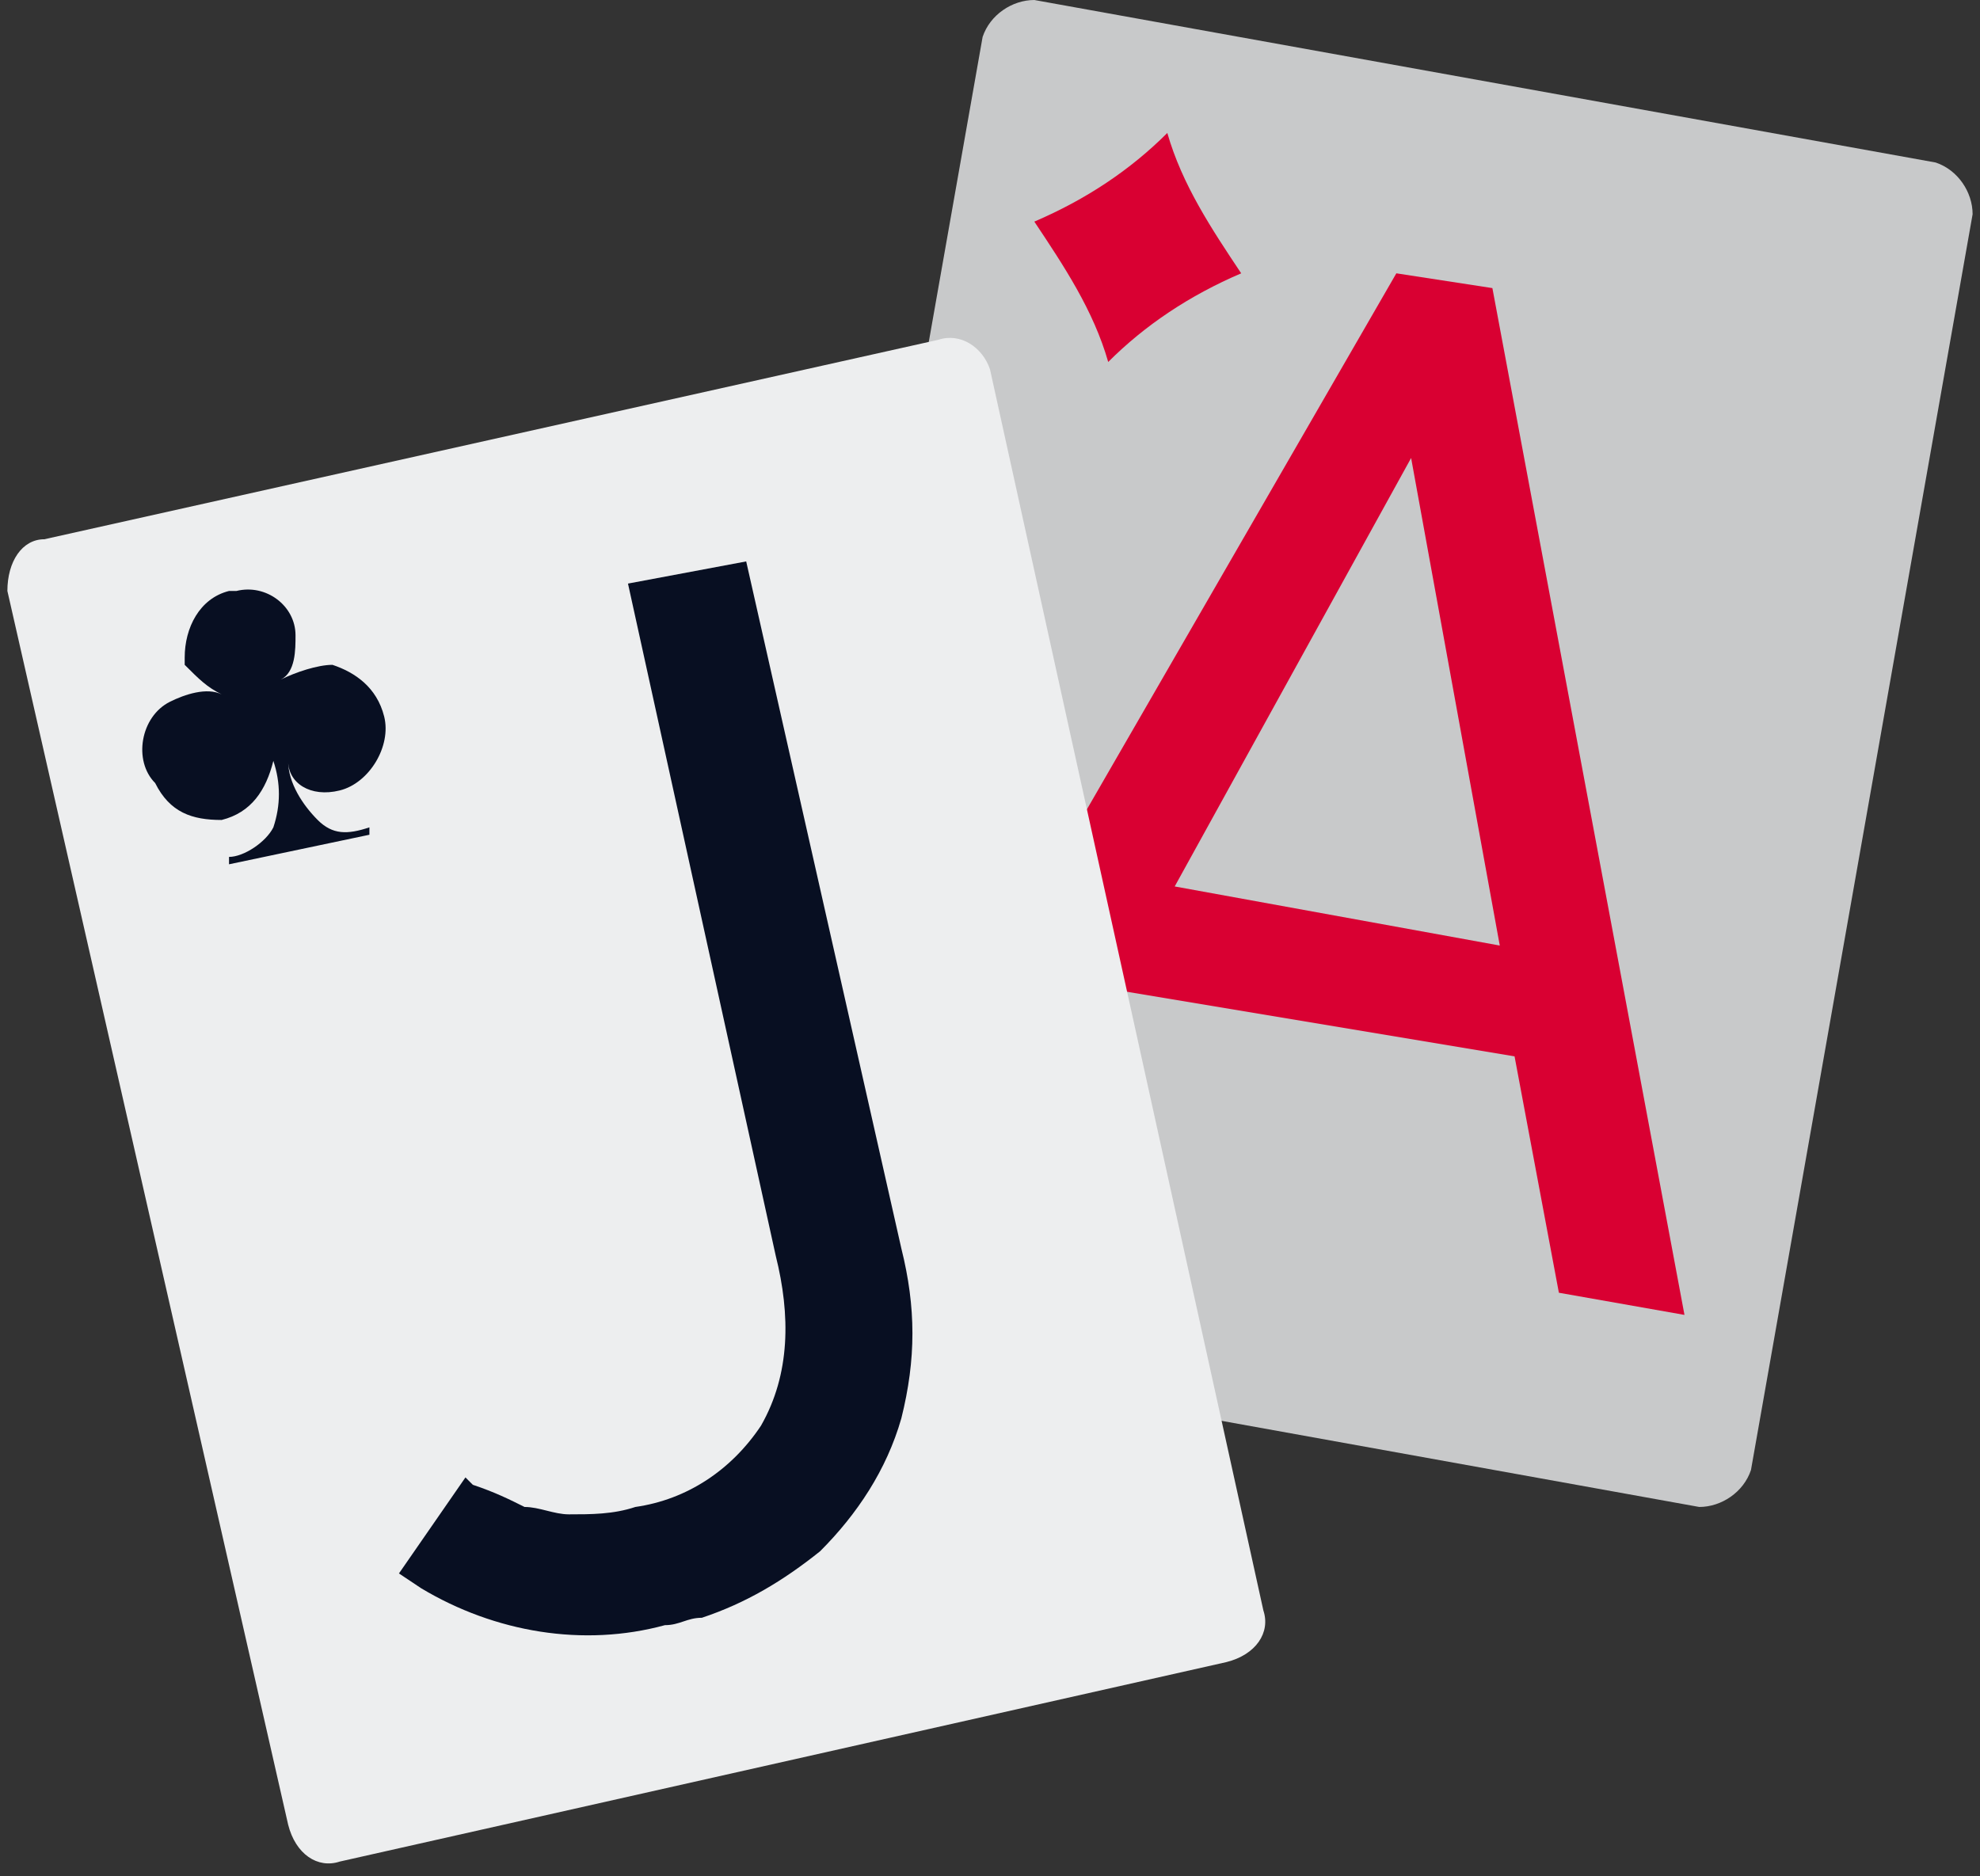<?xml version="1.0" encoding="utf-8"?>
<!-- Generator: Adobe Illustrator 24.1.2, SVG Export Plug-In . SVG Version: 6.00 Build 0)  -->
<svg version="1.1" id="blackjack-clr" xmlns="http://www.w3.org/2000/svg" xmlns:xlink="http://www.w3.org/1999/xlink" x="0px"
	 y="0px" width="26.8px" height="25.4px" viewBox="0 0 26.8 25.4" style="enable-background:new 0 0 26.8 25.4;"
	 xml:space="preserve">
<rect x="0" y="0" width="26.8" height="25.4" fill="#333333" stroke="none"/>
<style type="text/css">
	.st0{fill:#C8C9CA;}
	.st1{fill:#D90032;}
	.st2{fill:#EDEEEF;}
	.st3{fill:#080F22;}
</style>
<g id="blackjack">
	<path id="card_1_" class="st0" d="M10.3,17.5l3-17c0.1-0.3,0.4-0.5,0.7-0.5l12.2,2.2c0.3,0.1,0.5,0.4,0.5,0.7l0,0l-3,17
		c-0.1,0.3-0.4,0.5-0.7,0.5c0,0,0,0,0,0l-12.2-2.2C10.4,18.2,10.2,17.9,10.3,17.5C10.3,17.5,10.3,17.5,10.3,17.5z"/>
	<path id="symbol" class="st1" d="M20.2,3.9l-1.3-0.2L11.8,16l1.7,0.3l1.6-2.9l5.4,0.9l0.6,3.2l1.7,0.3L20.2,3.9z M20.3,12.8
		l-4.4-0.8l3.2-5.8L20.3,12.8z"/>
	<path id="symbol_1_" class="st1" d="M15.8,1.8C15.3,2.3,14.7,2.7,14,3c0.4,0.6,0.8,1.2,1,1.9c0.5-0.5,1.1-0.9,1.8-1.2
		C16.4,3.1,16,2.5,15.8,1.8z"/>
	<path id="card" class="st2" d="M0.6,7.3l12.1-2.7C13,4.5,13.3,4.7,13.4,5c0,0,0,0,0,0l3.7,16.8c0.1,0.3-0.1,0.6-0.5,0.7l0,0
		L4.6,25.2c-0.3,0.1-0.6-0.1-0.7-0.5c0,0,0,0,0,0L0.1,8C0.1,7.6,0.3,7.3,0.6,7.3C0.6,7.3,0.6,7.3,0.6,7.3z"/>
	<path id="symbol_2_" class="st3" d="M8.5,7.9l2,9.1c0.2,0.8,0.2,1.6-0.2,2.3c-0.4,0.6-1,1-1.7,1.1c-0.3,0.1-0.6,0.1-0.9,0.1
		c-0.2,0-0.4-0.1-0.6-0.1c-0.2-0.1-0.4-0.2-0.7-0.3L6.3,20l-0.9,1.3l0.3,0.2c1,0.6,2.2,0.8,3.3,0.5c0.2,0,0.3-0.1,0.5-0.1
		c0.6-0.2,1.1-0.5,1.6-0.9c0.5-0.5,0.9-1.1,1.1-1.8c0.2-0.8,0.2-1.5,0-2.3l-2.1-9.3L8.5,7.9z"/>
	<path id="symbol_3_" class="st3" d="M4.6,10.7c0.4-0.1,0.7-0.6,0.6-1C5.1,9.3,4.8,9.1,4.5,9C4.3,9,4,9.1,3.8,9.2C4,9.1,4,8.8,4,8.6
		C4,8.2,3.6,7.9,3.2,8c0,0-0.1,0-0.1,0C2.7,8.1,2.5,8.5,2.5,8.9c0,0,0,0.1,0,0.1C2.7,9.2,2.8,9.3,3,9.4c-0.2-0.1-0.5,0-0.7,0.1
		c-0.4,0.2-0.5,0.8-0.2,1.1C2.3,11,2.6,11.1,3,11.1c0.4-0.1,0.6-0.4,0.7-0.8c0.1,0.3,0.1,0.6,0,0.9c-0.1,0.2-0.4,0.4-0.6,0.4v0.1
		l1.9-0.4l0-0.1c-0.3,0.1-0.5,0.1-0.7-0.1c-0.2-0.2-0.4-0.5-0.4-0.8C3.9,10.6,4.2,10.8,4.6,10.7z"/>
</g>
</svg>
